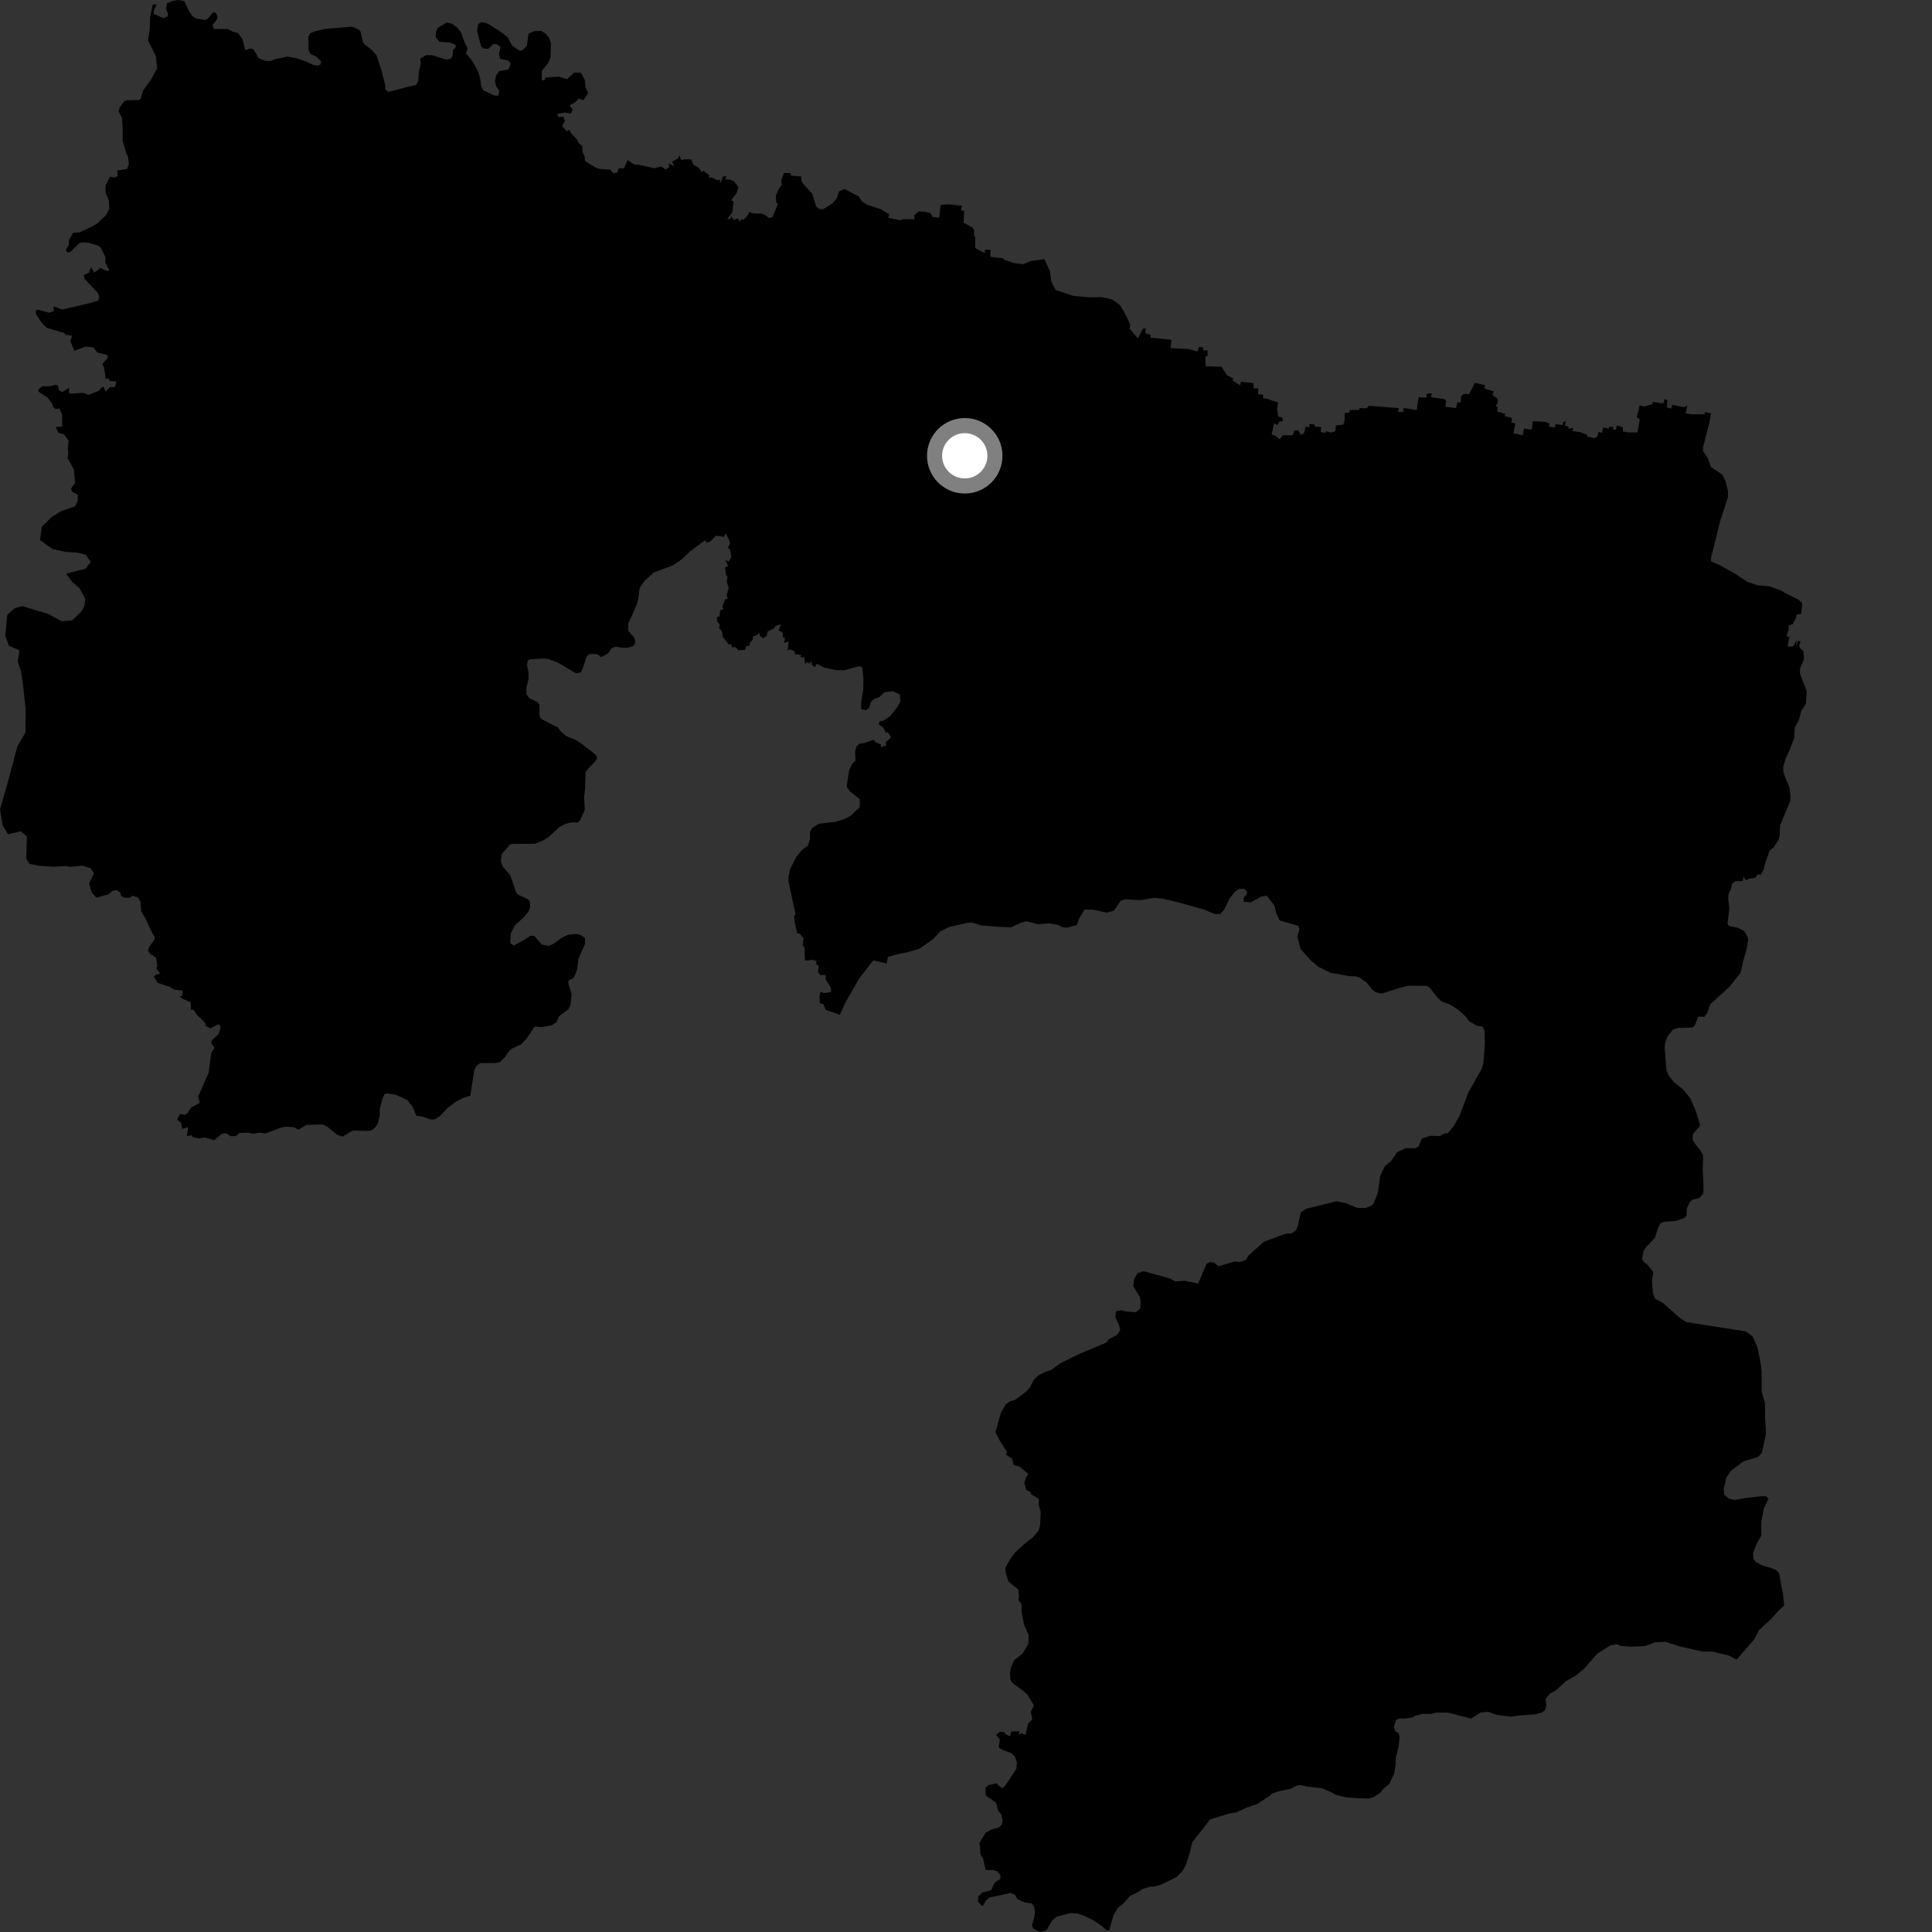 <?xml version="1.0" encoding="utf-8" ?>
<svg baseProfile="full" height="1024" version="1.1" width="1024" xmlns="http://www.w3.org/2000/svg" xmlns:ev="http://www.w3.org/2001/xml-events" xmlns:xlink="http://www.w3.org/1999/xlink"><rect width="100%" height="100%" fill="#333333" stroke="none"/><defs /><polygon fill="black" points="767.266,600.654 765.644,600.748 763.032,602.153 758.041,601.987 753.624,603.461 751.898,607.577 750.206,608.599 745.134,608.551 740.452,610.726 737.658,614.927 733.985,618.169 731.565,623.158 730.256,632.271 728.003,637.913 726.971,638.941 723.744,640.301 719.305,640.175 713.378,637.697 708.393,636.708 692.353,640.652 689.398,642.654 688.053,649.047 686.972,652.056 684.697,653.691 681.179,653.949 669.867,658.177 661.605,665.554 660.409,667.741 657.194,668.856 654.436,668.605 645.869,671.116 643.26,669.119 641.461,668.902 639.489,669.834 635.053,680.282 628.099,678.863 622.878,679.177 620.304,677.695 606.205,673.765 602.915,674.774 601.116,677.938 600.647,681.651 604.147,687.512 604.57,689.741 604.33,693.532 602.118,695.521 596.771,695.101 594.339,694.452 591.539,695.008 591.135,698.035 593.03,702.084 593.753,704.97 592.173,707.431 587.692,709.878 586.419,711.588 571.668,717.762 561.691,722.771 557.137,726.088 553.823,727.166 550.541,728.884 548.049,731.21 545.895,735.298 543.688,737.754 538.043,741.953 535.311,742.752 533.118,744.275 530.573,748.586 527.586,759.049 529.613,763.107 533.657,769.428 533.21,771.068 536.294,772.995 537.241,776.447 540.505,777.374 545.046,781.325 543.961,782.737 542.917,785.894 543.886,789.651 546.542,791.059 546.356,791.916 550.543,794.368 550.634,797.88 551.592,801.353 551.275,808.354 550.478,811.244 547.668,814.61 543.386,817.977 538.015,822.849 535.741,825.884 532.837,830.951 533.079,833.86 534.513,838.221 539.742,842.499 540.072,846.455 539.722,848.049 541.41,850.113 541.572,854.989 542.786,861.213 545.223,866.707 545.004,871.433 541.955,876.46 537.522,879.908 535.789,883.945 535.305,886.988 535.573,890.378 536.732,892.103 542.054,895.94 544.64,898.333 548.019,903.925 546.363,907.234 547.096,911.327 544.859,913.615 543.57,919.474 541.231,918.611 539.993,919.553 540.372,917.593 536.053,917.703 535.262,920.324 532.536,918.84 532.746,918.145 529.97,917.838 527.931,919.522 529.959,921.932 529.33,926.092 530.956,927.262 535.783,929.136 537.82,930.835 538.961,933.995 538.8,937.212 534.167,944.5 532.012,947.31 530.78,947.623 528.116,945.175 523.684,946.227 522.347,947.584 522.5,951.675 527.81,955.392 529.168,959.859 530.775,961.813 531.473,964.962 530.995,967.044 529.117,968.824 525.965,969.535 522.328,971.412 519.167,976.849 519.709,983.036 520.966,984.726 522.37,991.11 526.64,991.222 528.535,991.789 530.227,993.838 530.262,995.842 527.161,997.846 525.319,1001.896 520.68,1002.996 518.451,1005.205 518.291,1007.978 520.757,1010.312 522.75,1007.139 524.448,1005.709 535.642,1003.295 537.96,1004.311 539.202,1006.602 542.989,1008.277 546.975,1008.909 548.063,1010.504 548.507,1013.465 548.177,1016.163 546.936,1020.485 547.757,1022.337 551.448,1024.0 554.606,1023.125 557.594,1017.993 559.993,1015.887 567.248,1013.998 571.063,1014.187 574.754,1015.472 579.3,1017.652 583.475,1020.393 586.873,1023.358 588.007,1022.777 590.107,1015.271 592.466,1011.242 595.645,1008.727 598.955,1004.824 602.466,1003.275 605.634,1001.188 609.211,1000.077 611.993,999.893 615.491,998.861 623.918,994.678 627.04,991.278 628.691,988.023 630.666,981.89 631.928,976.452 641.346,964.354 651.331,961.244 655.162,960.647 661.059,957.935 666.228,956.241 672.957,951.8 673.975,950.717 677.804,949.397 684.109,948.085 687.552,946.339 689.639,946.124 692.328,946.889 700.67,947.799 706.784,950.464 707.816,951.271 713.623,952.628 719.798,953.119 725.558,953.254 728.013,952.529 731.919,949.928 732.552,948.804 736.389,945.418 738.971,940.003 739.695,935.407 739.791,931.661 741.283,925.925 741.817,920.748 741.25,918.642 739.626,917.65 738.727,915.272 739.958,911.645 741.72,910.822 744.627,910.88 748.724,910.274 749.685,909.534 754.152,908.338 758.513,908.438 761.139,907.726 767.417,907.708 779.691,910.891 784.821,907.626 788.833,907.3 793.141,908.9 800.678,909.882 805.904,909.156 813.561,908.667 817.32,907.643 818.917,906.379 819.59,903.794 819.152,900.556 821.576,897.584 824.566,896.016 830.069,890.949 834.696,888.462 839.322,884.737 846.596,876.451 853.446,872.124 856.943,871.529 859.377,872.445 864.25,872.763 871.859,872.48 877.08,870.45 882.802,870.166 890.112,872.614 902.411,875.36 907.415,875.374 916.131,877.392 920.425,879.632 929.75,868.885 932.413,863.867 938.748,858.031 942.764,853.568 945.617,851.009 945.079,845.257 942.939,833.762 941.355,832.168 938.619,831.006 934.075,829.807 930.462,827.797 929.268,825.997 929.185,823.045 930.791,818.839 933.488,813.926 933.517,806.455 934.983,799.216 937.359,794.45 936.091,793.045 933.216,793.057 925.413,793.929 919.411,795.001 916.493,794.363 913.846,792.219 913.634,789.022 914.887,783.352 917.387,779.573 924.084,774.544 931.976,772.144 933.898,769.771 935.863,760.693 935.968,756.967 935.544,752.379 935.464,743.687 933.743,737.716 933.705,726.534 932.959,721.263 931.502,714.175 928.898,708.28 925.199,705.652 893.833,700.75 890.631,698.718 881.181,690.418 877.223,688.329 876.138,685.654 875.581,679.417 876.288,674.19 872.97,670.102 871.07,668.775 870.354,667.272 871.166,662.959 872.487,660.943 877.099,656.125 878.959,650.389 880.086,648.401 881.831,647.588 888.403,647.081 893.11,645.412 893.902,644.245 894.078,640.476 895.46,637.309 896.996,635.855 900.651,634.972 902.862,632.449 902.893,628.274 902.49,620.579 902.704,612.293 900.937,609.303 897.937,605.63 897.06,603.61 897.386,600.887 900.732,597.258 901.02,595.9 898.502,588.104 895.823,582.023 892.126,577.447 886.982,573.325 884.633,570.263 883.255,567.505 882.281,554.875 882.59,552.558 883.837,549.373 886.655,545.736 889.424,544.795 897.082,544.566 898.352,543.391 900.089,538.771 903.283,538.99 904.838,537.024 906.511,532.242 916.519,523.123 922.577,515.536 924.16,508.502 925.712,503.396 926.536,498.336 926.341,496.727 924.41,493.396 920.782,491.624 916.348,490.814 915.622,489.436 916.572,481.554 915.943,476.021 916.252,473.616 917.657,470.558 917.96,468.435 919.817,467.031 923.731,466.973 924.116,464.579 925.29,466.541 927.203,465.644 930.309,465.335 931.602,463.445 933.263,463.651 934.714,461.029 935.605,457.324 937.919,450.937 939.913,449.334 942.748,445.015 943.218,443.099 943.5,437.346 948.741,424.829 949.09,422.316 948.403,417.18 946.068,411.768 945.148,408.654 945.197,406.256 946.533,401.808 948.663,397.266 950.949,391.125 951.263,385.69 953.511,381.393 954.603,377.123 957.224,372.835 957.614,366.435 954.016,356.992 954.074,354.183 956.182,349.25 955.901,345.266 953.983,343.353 953.591,341.985 954.39,339.857 953.067,339.658 951.912,342.394 952.313,339.17 950.399,342.564 947.882,342.834 947.539,341.88 948.408,337.769 946.911,337.134 947.953,333.892 948.111,331.369 950.125,330.927 952.004,327.351 952.208,325.785 954.692,325.252 955.227,319.705 953.204,317.791 945.674,314.07 944.755,313.286 938.067,310.801 931.417,310.188 926.157,308.406 918.559,303.443 911.144,299.36 906.917,297.508 906.817,295.936 911.788,275.935 915.829,263.576 915.836,260.126 914.581,255.049 912.956,251.605 906.853,247.541 904.988,242.472 902.638,239.123 902.708,236.741 905.941,224.342 906.893,219.064 903.646,218.451 903.382,219.641 896.691,219.567 893.46,219.105 894.293,214.971 892.606,215.829 886.409,214.538 885.736,216.565 883.443,215.901 883.783,212.129 882.089,211.549 881.826,213.553 880.705,213.81 876.033,212.994 875.768,214.226 871.603,215.471 869.052,214.851 867.543,221.002 869.098,222.263 867.914,229.245 862.691,229.15 860.166,228.651 860.13,226.418 856.821,225.54 856.513,227.816 854.963,227.651 854.992,226.344 852.87,226.136 852.686,227.137 849.695,226.578 849.012,229.409 847.192,228.915 846.573,231.446 845.038,232.257 841.113,231.284 841.244,230.512 837.672,229.054 833.508,228.497 833.882,226.736 831.21,227.228 831.446,226.098 829.426,225.589 829.929,223.167 828.505,223.739 828.347,225.254 824.334,224.76 824.18,226.527 821.003,226.193 821.213,224.469 818.869,223.57 812.44,223.272 811.871,227.715 807.744,227.178 807.102,230.662 802.745,229.787 802.137,229.663 803.136,224.386 801.088,223.917 801.39,221.521 797.57,220.578 797.751,219.325 793.462,218.039 793.839,215.776 792.789,215.38 793.929,213.083 793.631,211.166 791.04,209.417 791.734,207.422 786.906,205.983 787.111,204.128 781.725,202.906 778.639,208.917 775.868,208.792 774.371,210.024 774.284,213.319 772.456,213.206 771.724,216.336 766.061,215.519 766.534,212.443 765.507,211.534 758.437,210.543 758.867,208.472 756.356,208.634 756.028,210.807 751.916,210.518 750.868,217.301 743.932,216.261 743.759,218.328 740.873,218.219 741.538,216.314 725.549,215.076 724.334,216.424 720.533,216.282 720.423,217.275 715.549,217.307 715.096,218.714 712.777,218.778 712.678,222.436 712.013,225.065 708.055,225.492 707.751,228.552 705.731,229.287 702.753,228.6 702.502,229.51 700.016,228.986 700.232,226.387 696.732,226.009 696.851,225.057 694.037,224.686 693.951,226.645 692.041,225.985 691.251,229.374 689.534,230.549 687.928,227.985 686.032,228.321 685.151,230.743 679.909,230.623 678.279,232.865 676.327,231.178 673.994,230.255 675.308,224.232 677.045,225.322 678.21,223.329 679.996,223.243 679.598,221.221 677.518,220.889 676.858,216.719 677.438,213.324 671.878,211.476 669.438,211.073 669.597,209.257 666.83,208.936 666.909,205.801 664.44,205.81 664.412,203.084 657.749,202.313 657.328,204.243 653.217,201.646 653.712,200.563 650.329,198.979 647.404,194.401 639.003,194.098 638.934,188.939 640.035,188.755 640.045,185.75 637.719,185.721 637.685,184.091 635.43,183.933 634.739,186.348 630.093,185.024 620.374,184.482 620.936,180.064 609.726,178.971 609.794,177.455 607.079,176.661 607.289,174.093 605.819,174.155 603.121,179.352 598.68,174.17 599.046,171.858 596.386,166.412 593.667,161.788 589.534,158.745 583.983,157.474 577.025,157.583 569.086,156.88 559.573,153.784 557.231,149.381 556.505,143.794 553.589,137.387 546.409,138.309 542.209,140.055 537.434,139.414 532.467,137.773 531.387,136.829 525.762,136.305 524.823,135.787 525.083,132.529 522.128,132.228 521.831,134.048 519.161,132.75 516.874,131.381 516.868,125.343 516.257,125.346 516.278,122.153 515.577,120.637 510.724,118.033 511.039,111.754 509.472,111.581 509.79,109.038 502.639,108.28 498.582,108.63 497.787,115.338 494.273,114.989 493.335,113.095 490.557,112.275 486.927,112.013 484.445,114.264 484.829,116.204 478.937,116.091 477.062,116.711 470.829,115.472 471.264,113.546 466.598,110.794 459.595,108.537 456.864,106.763 455.149,104.093 447.584,100.153 444.642,101.486 443.54,105.08 441.108,107.874 436.405,110.834 434.243,110.832 432.604,109.5 430.56,102.722 425.72,97.461 424.725,95.946 424.69,93.545 419.2,93.066 418.924,91.722 415.565,91.636 414.058,95.689 414.366,97.898 412.666,100.37 411.271,103.513 411.3,107.11 412.31,108.094 409.479,115.094 407.512,115.569 405.655,113.919 403.389,113.22 399.248,113.14 397.006,112.251 396.293,114.169 394.022,116.615 393.103,116.096 391.881,117.506 391.396,115.825 388.9,116.515 387.358,114.16 387.472,115.811 385.42,116.273 388.16,112.485 388.775,106.747 387.497,106.148 390.378,102.405 391.383,99.29 389.116,96.04 386.647,95.175 384.428,95.16 385.058,93.461 383.221,93.467 381.829,97.062 381.438,95.162 380.236,95.539 377.091,94.011 375.883,94.287 375.739,92.695 372.614,90.474 371.881,91.447 370.57,89.059 367.489,87.32 366.344,84.485 362.526,84.462 361.15,84.964 360.031,82.249 359.416,84.008 356.224,85.711 357.428,88.127 354.349,86.65 354.806,88.552 352.778,89.837 350.369,88.209 346.855,89.188 339.146,87.431 336.031,87.148 332.634,84.826 330.74,89.248 327.807,89.21 327.315,91.355 325.089,91.88 323.395,89.941 317.761,89.529 315.227,88.579 310.024,85.247 309.978,83.308 308.632,79.973 308.65,77.503 306.757,75.879 305.669,73.767 302.598,70.491 301.787,68.689 300.371,69.529 297.961,66.784 299.393,64.137 298.515,61.721 296.075,62.138 295.378,60.349 299.502,59.662 302.655,60.221 303.503,57.998 301.961,55.812 304.876,54.195 306.581,52.279 309.28,53.024 311.836,49.117 310.353,46.552 309.947,42.385 308.033,38.662 304.464,38.383 300.509,41.966 296.239,40.641 289.154,41.076 288.516,42.642 287.166,42.269 287.159,37.562 290.511,33.45 291.822,30.439 292.014,22.939 291.112,20.102 288.98,17.648 286.878,16.4 283.136,16.495 280.155,17.817 279.251,24.302 276.688,26.862 275.169,26.744 271.479,24.242 269.131,19.884 266.657,17.74 259.654,13.177 257.471,12.095 255.054,11.789 253.504,12.684 252.829,16.335 255.039,24.753 256.379,25.718 258.85,25.825 261.566,23.251 263.143,23.33 265.366,24.995 264.425,28.297 265.086,31.218 269.2,32.039 270.778,33.643 269.518,36.825 264.636,37.718 262.909,40.013 262.381,43.199 262.916,45.594 264.599,48.116 264.109,50.721 262.018,50.596 255.995,47.757 255.09,45.661 254.346,40.83 253.257,37.624 249.993,31.831 246.982,28.324 247.827,25.641 246.065,22.044 244.301,17.041 242.136,14.464 239.56,12.587 236.707,11.935 232.09,14.729 231.059,16.633 230.937,19.589 232.78,22.106 238.616,22.591 241.339,23.751 241.659,24.785 240.031,26.64 239.884,29.476 238.958,31.103 236.543,31.599 229.042,29.244 225.902,29.225 222.666,31.069 223.075,33.782 222.084,37.405 221.753,42.744 220.46,45.083 216.109,45.998 205.98,48.707 204.173,47.455 204.224,45.267 202.242,37.595 199.524,29.167 197.023,26.417 193.084,23.42 192.378,22.323 191.075,16.681 190.174,15.689 186.496,14.085 172.267,15.36 166.476,16.707 164.388,17.703 163.388,19.457 163.544,26.367 164.508,28.617 167.567,29.941 170.169,32.465 169.876,34.181 168.256,34.812 166.156,34.402 162.178,32.616 156.993,30.821 152.357,29.966 145.84,31.329 143.532,32.326 141.065,32.376 137.173,30.893 134.232,26.007 132.04,25.794 130.059,26.702 128.443,20.606 126.073,17.466 123.59,16.862 120.698,15.401 113.391,15.348 112.671,13.257 114.917,10.401 115.32,8.859 114.314,6.778 112.905,6.52 110.295,9.735 108.943,10.613 103.916,9.823 102,8.514 100.229,5.996 97.716,0.653 94.417,0.0 91.364,0.53 88.576,1.66 88.001,4.59 89.135,7.639 88.678,8.778 86.632,9.632 81.474,7.371 81.593,5.538 83.069,2.417 80.989,2.316 79.567,9.163 79.375,15.399 78.423,21.309 82.529,29.65 83.322,36.051 80.131,42.008 75.955,47.811 74.623,52.245 73.532,52.991 66.984,53.14 65.596,53.927 63.354,57.114 62.905,59.139 64.701,62.595 65.041,68.291 65.045,74.62 66.497,80.115 67.892,83.357 68.32,87.019 67.31,89.567 62.253,90.319 62.337,93.437 60.609,94.102 58.387,93.615 55.974,98.145 55.931,102.224 57.707,106.294 57.897,110.784 55.966,114.307 51.499,118.416 49.065,119.921 42.225,123.106 38.706,123.427 36.481,127.423 36.49,129.937 34.801,132.503 35.992,133.901 37.566,133.312 41.872,128.965 43.386,128.484 46.831,128.632 51.804,130.139 53.363,131.107 55.929,136.413 55.764,139.022 57.837,143.095 57.052,143.752 53.202,142.001 50.085,144.47 48.102,141.697 47.222,144.543 44.31,145.751 44.894,147.933 51.91,155.293 52.656,157.481 52.022,159.29 47.819,160.606 32.916,164.049 28.34,162.312 28.577,164.855 26.085,165.745 20.603,164.268 18.896,164.542 19.141,166.552 22.142,171.103 24.769,173.759 33.969,176.459 34.783,177.493 38.232,177.883 37.302,180.829 39.425,185.964 45.323,183.699 49.545,184.125 51.589,186.862 56.68,188.091 57.302,189.46 54.177,192.987 55.168,194.702 56.063,200.931 57.387,200.463 58.384,202.017 61.739,202.151 60.855,205.13 58.24,205.142 56.067,207.565 54.655,204.759 52.234,207.163 46.989,209.279 44.22,208.198 37.495,208.633 36.538,208.137 36.656,205.524 33.123,207.819 31.213,206.717 30.783,204.498 29.764,203.909 26.347,204.738 22.503,204.646 20.371,206.424 20.455,207.595 25.001,210.54 27.592,213.78 28.105,215.781 29.596,216.849 31.424,216.438 32.943,219.762 32.934,226.156 29.541,226.24 30.933,229.359 33.892,230.236 36.43,233.635 35.892,237.373 36.247,240.125 35.793,242.768 39.202,248.947 39.793,255.958 37.658,258.907 38.129,260.514 41.167,262.189 41.184,265.605 39.733,268.376 32.512,270.86 27.457,273.971 22.156,279.191 21.205,286.313 27.933,291.028 34.582,292.485 41.2,292.932 45.483,294.015 48.104,297.863 45.287,301.467 34.942,304.057 38.292,308.436 42.19,311.885 45.234,317.392 44.657,321.143 43.34,323.881 38.142,328.857 32.717,329.247 25.486,325.38 11.85,321.262 7.808,322.293 3.859,325.917 2.803,336.832 4.785,342.297 10.279,344.695 9.443,350.637 11.216,356.095 12.144,362.502 13.598,375.902 13.48,388.25 9.178,395.652 4.198,414.378 0.0,428.956 1.437,437.58 4.267,442.182 11.044,440.616 14.274,443.363 13.918,455.159 15.768,457.92 20.956,458.895 28.135,459.372 35.359,459.051 37.147,459.445 43.739,458.829 47.947,460.173 49.813,462.802 47.243,468.262 48.722,473.303 51.11,475.788 57.668,473.948 59.508,472.211 61.89,471.734 63.734,473.049 64.238,474.904 65.932,475.789 68.633,475.84 70.181,474.79 73.181,475.647 74.444,477.983 74.843,482.968 77.191,487.007 80.679,494.521 81.941,496.362 81.876,498.007 78.874,502.152 78.528,503.879 79.631,505.614 82.72,507.536 83.36,511.965 82.78,513.259 84.902,516.049 82.585,516.539 81.539,517.737 83.609,520.96 89.879,522.997 92.292,524.543 96.801,525.035 96.596,527.748 95.332,528.303 97.112,529.575 101.094,531.212 101.184,535.199 102.651,535.207 104.062,537.529 108.808,542.225 108.989,543.727 111.516,545.043 115.692,542.833 117.03,544.151 115.978,547.92 112.325,551.391 111.975,553.028 113.733,555.291 111.969,558.187 110.533,568.691 105.039,581.198 105.908,584.556 101.467,586.859 99.218,590.166 97.793,590.898 95.439,590.406 93.866,593.32 96.033,595.131 96.571,598.307 99.622,597.476 99.103,602.195 101.615,601.681 102.12,602.669 105.244,603.418 108.601,602.901 113.488,604.314 117.708,600.889 120.01,600.651 122.08,602.205 125.173,602.113 126.944,600.48 131.565,600.337 134.368,600.932 137.508,600.275 140.543,600.788 149.487,597.523 151.676,597.187 155.775,597.46 158.141,598.781 162.397,596.225 170.974,595.991 173.395,597.131 178.821,601.532 181.642,602.441 186.399,599.495 187.933,599.249 194.876,599.407 196.94,599.057 198.838,597.599 200.198,595.536 201.341,590.877 201.243,587.889 202.648,582.561 203.686,580.024 204.786,579.532 209.725,580.203 215.881,583.065 218.585,586.477 220.725,591.44 224.098,591.859 227.922,593.252 230.115,593.371 232.879,591.807 237.271,587.197 241.524,583.989 245.162,582.047 249.289,580.697 251.308,567.711 252.247,565.231 254.401,563.476 263.179,563.36 265.114,562.832 267.677,560.21 269.926,556.891 271.534,555.706 276.233,553.493 279.135,550.415 283.011,544.638 283.717,544.104 287.122,544.378 292.53,543.399 295.006,541.704 296.316,538.629 301.197,535.035 302.315,532.916 303.008,527.033 301.142,520.884 301.517,519.55 303.449,518.73 304.634,517.239 305.887,513.77 306.623,508.072 310.043,500.404 310.035,497.121 307.753,495.598 305.539,495.006 301.234,495.412 297.911,496.96 293.377,500.218 290.959,501.318 287.175,500.658 283.213,496.062 281.022,495.996 278.485,497.798 272.377,501.139 270.46,499.918 270.71,494.844 272.943,490.407 277.356,486.409 280.367,482.813 281.067,480.561 280.729,477.511 279.469,476.422 274.539,474.132 273.566,473.051 270.464,463.928 266.458,459.292 265.4,456.341 265.942,452.683 270.341,447.546 271.87,447.29 283.553,447.201 287.798,445.502 290.853,443.545 296.633,438.218 300.111,436.525 302.645,435.956 306.312,435.944 307.54,434.578 309.946,429.331 309.569,422.437 310.13,418.074 310.374,408.97 316.05,402.823 316.48,401.252 315.433,399.788 308.534,394.427 304.96,392.06 300.074,390.096 297.367,387.857 295.398,385.275 293.667,384.638 286.861,381.043 285.98,379.502 285.905,373.469 284.986,372.221 280.398,369.963 279.035,367.915 279.015,364.496 280.206,359.612 280.045,355.805 279.288,352.405 279.741,350.079 280.765,349.435 288.281,349.059 290.75,349.295 295.635,351.187 305.312,356.852 307.889,356.345 308.755,354.557 310.894,347.957 312.358,346.66 316.629,346.718 318.628,348.3 322.231,346.381 324.071,343.674 326.288,342.742 330.349,343.418 333.194,343.21 335.829,342.351 336.796,340.04 336.012,337.8 332.981,334.323 332.957,330.593 337.575,320.22 338.396,316.708 339.011,311.768 341.393,308.101 346.597,303.359 356.649,299.696 361.282,296.448 365.849,292.16 373.425,286.51 374.027,286.508 374.161,287.488 376.369,287.09 379.461,283.886 383.73,284.534 384.616,282.646 386.333,285.979 386.926,288.262 385.81,290.204 387.049,291.59 387.616,295.424 386.125,297.747 384.41,296.64 385.945,300.009 384.272,300.745 384.914,305.277 385.595,305.166 385.194,308.458 386.22,311.602 385.193,315.421 385.637,317.549 384.387,317.513 382.968,321.28 383.369,322.975 381.781,323.352 381.322,326.664 379.952,327.108 380.106,329.36 381.478,331.142 381.132,332.876 382.648,334.643 383.162,337.692 386.382,341.665 387.482,341.284 387.92,342.98 390.04,343.062 391.36,344.682 394.923,344.422 395.564,342.415 397.286,342.333 397.588,340.497 398.868,339.204 399.227,336.996 400.265,337.158 402.482,335.488 402.658,337.025 404.52,338.398 406.405,336.981 406.803,334.766 410.499,332.835 411.008,331.732 413.88,330.876 412.738,334.059 414.974,335.392 414.874,337.576 416.081,338.165 415.605,340.771 418.034,340.034 417.429,344.815 418.711,344.126 421.153,345.304 421.315,346.659 424.645,347.177 424.284,348.437 426.247,348.321 426.809,352.087 427.765,350.722 428.77,351.709 430.084,350.537 430.28,352.407 431.957,353.583 432.927,351.735 436.843,353.892 443.258,355.182 447.5,355.24 455.369,353.092 457.017,353.662 457.65,359.728 457.534,365.602 456.418,372.396 456.409,375.783 459.028,376.501 460.613,375.195 461.601,371.985 463.083,370.615 466.089,369.449 468.643,366.969 473.183,366.289 476.891,368.074 477.259,371.704 475.268,375.268 471.646,379.706 468.062,382.036 466.152,382.336 465.829,383.941 468.208,385.751 469.449,388.266 470.693,388.23 472.266,390.825 469.352,393.508 469.852,395.115 466.969,395.973 466.835,394.567 463.885,393.356 463.185,392.066 457.788,393.892 455.669,394.105 453.904,395.64 453.211,398.536 453.446,403.151 451.648,404.836 449.998,408.442 448.757,416.892 450.326,419.296 455.716,423.644 455.696,427.79 451.055,432.282 447.491,434.141 442.559,435.637 434.131,436.561 430.558,438.741 429.363,440.696 429.294,444.832 428.254,448.134 424.762,450.781 422.001,454.316 418.786,460.666 417.861,464.961 417.941,467.184 421.667,484.759 420.921,485.364 421.163,488.33 422.473,494.539 424.049,495.028 425.964,497.414 425.461,501.006 426.397,502.123 426.649,509.142 430.818,508.734 432.718,509.292 432.619,511.108 433.919,511.922 433.556,515.297 434.987,516.873 437.654,516.766 437.606,519.169 440.387,523.511 440.468,525.776 436.609,526.365 435.04,525.584 434.377,527.687 434.542,531.734 436.37,532.139 437.588,535.205 445.115,537.82 448.103,531.324 455.523,518.455 462.507,509.466 463.073,509.057 469.926,510.66 470.683,507.176 475.318,505.838 480.461,504.807 487.16,502.94 494.414,497.866 498.437,493.642 503.068,491.304 513.27,489.025 515.558,489.076 520.088,490.48 528.621,491.163 535.956,491.51 541.25,489.025 544.257,488.287 549.971,489.831 556.149,489.419 560.687,490.184 563.211,491.421 565.435,491.713 570.689,490.345 572.109,486.535 574.838,482.144 579.1,482.093 586.688,483.713 590.411,482.649 593.994,477.37 596.665,476.631 604.56,477.106 611.924,475.862 616.126,476.282 624.1,478.16 637.969,482.033 643.712,484.368 646.696,484.453 648.741,482.314 651.74,476.099 654.672,472.498 656.6,471.204 659.35,471.05 660.878,472.369 660.89,473.773 659.136,475.829 659.226,477.992 662.913,478.265 668.589,475.196 671.453,474.741 675.561,480.132 676.512,484.274 678.271,487.881 688.101,490.696 688.743,492.64 687.585,496.519 689.352,502.994 694.879,509.197 698.842,512.444 705.145,515.566 715.052,517.359 718.62,517.526 720.797,518.214 724.403,520.805 727.359,524.542 729.185,525.919 732.319,526.63 741.911,523.574 746.804,522.417 756.464,522.562 758.006,523.77 761.522,528.276 763.805,530.602 769.233,532.769 773.119,535.363 777.171,539.124 778.597,541.218 782.672,543.604 785.858,544.163 786.894,546.641 787.021,553.181 786.276,563.147 785.337,566.48 778.193,579.152 773.577,591.428 770.299,597.216 767.266,600.654" /><circle cx="511.339" cy="241.577" fill="rgb(100%,100%,100%)" r="16" stroke="grey" stroke-width="8" /></svg>